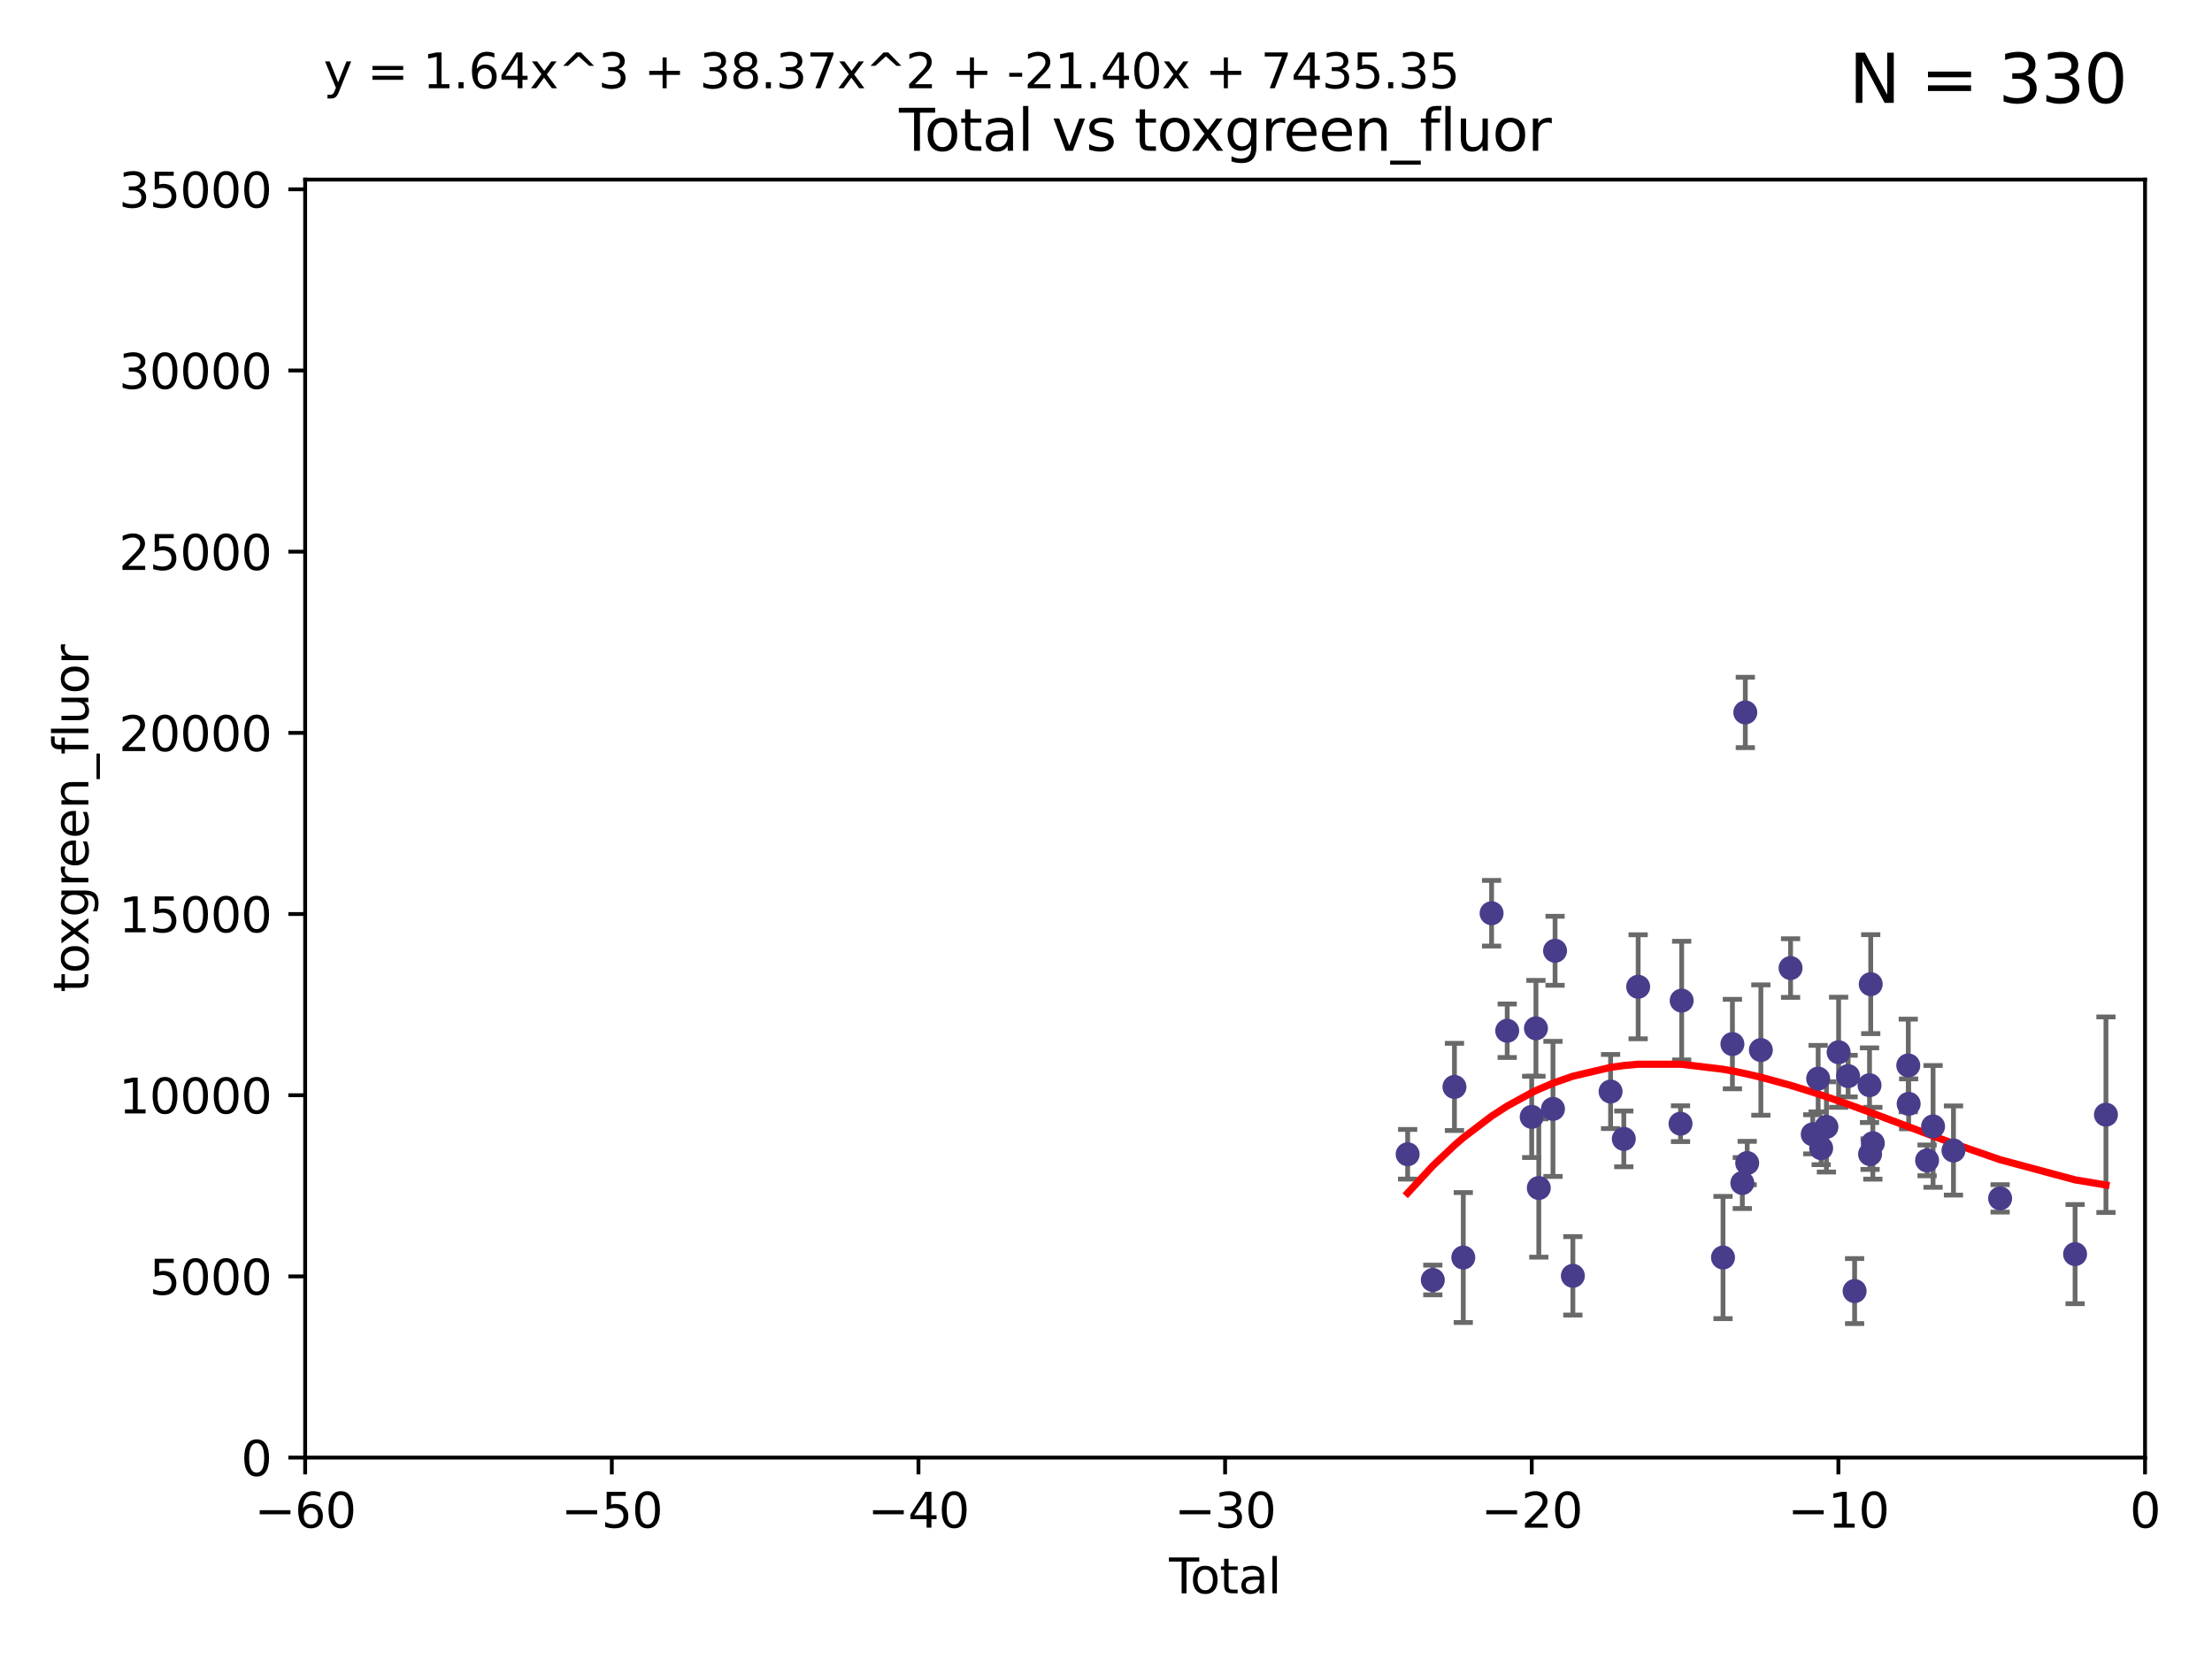 <?xml version="1.0" encoding="utf-8" standalone="no"?>
<!DOCTYPE svg PUBLIC "-//W3C//DTD SVG 1.1//EN"
  "http://www.w3.org/Graphics/SVG/1.1/DTD/svg11.dtd">
<svg xmlns:xlink="http://www.w3.org/1999/xlink" width="460.8pt" height="345.6pt" viewBox="0 0 460.8 345.6" xmlns="http://www.w3.org/2000/svg" version="1.1">
 <defs>
  <style type="text/css">*{stroke-linejoin: round; stroke-linecap: butt}</style>
 </defs>
 <g id="figure_1">
  <g id="patch_1">
   <path d="M 0 345.6 
L 460.8 345.6 
L 460.8 0 
L 0 0 
z
" style="fill: #ffffff"/>
  </g>
  <g id="axes_1">
   <g id="patch_2">
    <path d="M 63.571 303.64 
L 446.85 303.64 
L 446.85 37.411 
L 63.571 37.411 
z
" style="fill: #ffffff"/>
   </g>
   <g id="PathCollection_1">
    <defs>
     <path id="m972f5c129f" d="M 0 1.118 
C 0.297 1.118 0.581 1 0.791 0.791 
C 1 0.581 1.118 0.297 1.118 0 
C 1.118 -0.297 1 -0.581 0.791 -0.791 
C 0.581 -1 0.297 -1.118 0 -1.118 
C -0.297 -1.118 -0.581 -1 -0.791 -0.791 
C -1 -0.581 -1.118 -0.297 -1.118 0 
C -1.118 0.297 -1 0.581 -0.791 0.791 
C -0.581 1 -0.297 1.118 0 1.118 
z
" style="stroke: #483d8b"/>
    </defs>
    <g clip-path="url(#p5b7c217d92)">
     <use xlink:href="#m972f5c129f" x="293.239" y="240.453" style="fill: #483d8b; stroke: #483d8b"/>
     <use xlink:href="#m972f5c129f" x="298.482" y="266.643" style="fill: #483d8b; stroke: #483d8b"/>
     <use xlink:href="#m972f5c129f" x="302.99" y="226.423" style="fill: #483d8b; stroke: #483d8b"/>
     <use xlink:href="#m972f5c129f" x="304.829" y="261.968" style="fill: #483d8b; stroke: #483d8b"/>
     <use xlink:href="#m972f5c129f" x="310.726" y="190.244" style="fill: #483d8b; stroke: #483d8b"/>
     <use xlink:href="#m972f5c129f" x="313.98" y="214.727" style="fill: #483d8b; stroke: #483d8b"/>
     <use xlink:href="#m972f5c129f" x="319.079" y="232.667" style="fill: #483d8b; stroke: #483d8b"/>
     <use xlink:href="#m972f5c129f" x="319.967" y="214.218" style="fill: #483d8b; stroke: #483d8b"/>
     <use xlink:href="#m972f5c129f" x="320.561" y="247.483" style="fill: #483d8b; stroke: #483d8b"/>
     <use xlink:href="#m972f5c129f" x="323.512" y="231.002" style="fill: #483d8b; stroke: #483d8b"/>
     <use xlink:href="#m972f5c129f" x="323.948" y="198.062" style="fill: #483d8b; stroke: #483d8b"/>
     <use xlink:href="#m972f5c129f" x="327.657" y="265.778" style="fill: #483d8b; stroke: #483d8b"/>
     <use xlink:href="#m972f5c129f" x="335.514" y="227.387" style="fill: #483d8b; stroke: #483d8b"/>
     <use xlink:href="#m972f5c129f" x="338.268" y="237.253" style="fill: #483d8b; stroke: #483d8b"/>
     <use xlink:href="#m972f5c129f" x="341.259" y="205.563" style="fill: #483d8b; stroke: #483d8b"/>
     <use xlink:href="#m972f5c129f" x="350.084" y="234.086" style="fill: #483d8b; stroke: #483d8b"/>
     <use xlink:href="#m972f5c129f" x="350.324" y="208.443" style="fill: #483d8b; stroke: #483d8b"/>
     <use xlink:href="#m972f5c129f" x="358.935" y="261.966" style="fill: #483d8b; stroke: #483d8b"/>
     <use xlink:href="#m972f5c129f" x="360.893" y="217.495" style="fill: #483d8b; stroke: #483d8b"/>
     <use xlink:href="#m972f5c129f" x="362.96" y="246.444" style="fill: #483d8b; stroke: #483d8b"/>
     <use xlink:href="#m972f5c129f" x="363.579" y="148.412" style="fill: #483d8b; stroke: #483d8b"/>
     <use xlink:href="#m972f5c129f" x="363.972" y="242.282" style="fill: #483d8b; stroke: #483d8b"/>
     <use xlink:href="#m972f5c129f" x="366.821" y="218.744" style="fill: #483d8b; stroke: #483d8b"/>
     <use xlink:href="#m972f5c129f" x="373.009" y="201.662" style="fill: #483d8b; stroke: #483d8b"/>
     <use xlink:href="#m972f5c129f" x="377.627" y="236.297" style="fill: #483d8b; stroke: #483d8b"/>
     <use xlink:href="#m972f5c129f" x="378.757" y="224.698" style="fill: #483d8b; stroke: #483d8b"/>
     <use xlink:href="#m972f5c129f" x="379.381" y="239.188" style="fill: #483d8b; stroke: #483d8b"/>
     <use xlink:href="#m972f5c129f" x="380.481" y="234.753" style="fill: #483d8b; stroke: #483d8b"/>
     <use xlink:href="#m972f5c129f" x="383.018" y="219.201" style="fill: #483d8b; stroke: #483d8b"/>
     <use xlink:href="#m972f5c129f" x="384.999" y="224.171" style="fill: #483d8b; stroke: #483d8b"/>
     <use xlink:href="#m972f5c129f" x="386.35" y="268.953" style="fill: #483d8b; stroke: #483d8b"/>
     <use xlink:href="#m972f5c129f" x="389.456" y="226.066" style="fill: #483d8b; stroke: #483d8b"/>
     <use xlink:href="#m972f5c129f" x="389.571" y="240.422" style="fill: #483d8b; stroke: #483d8b"/>
     <use xlink:href="#m972f5c129f" x="389.706" y="205.017" style="fill: #483d8b; stroke: #483d8b"/>
     <use xlink:href="#m972f5c129f" x="390.147" y="238.155" style="fill: #483d8b; stroke: #483d8b"/>
     <use xlink:href="#m972f5c129f" x="397.527" y="221.952" style="fill: #483d8b; stroke: #483d8b"/>
     <use xlink:href="#m972f5c129f" x="397.608" y="229.951" style="fill: #483d8b; stroke: #483d8b"/>
     <use xlink:href="#m972f5c129f" x="401.448" y="241.729" style="fill: #483d8b; stroke: #483d8b"/>
     <use xlink:href="#m972f5c129f" x="402.695" y="234.653" style="fill: #483d8b; stroke: #483d8b"/>
     <use xlink:href="#m972f5c129f" x="406.943" y="239.668" style="fill: #483d8b; stroke: #483d8b"/>
     <use xlink:href="#m972f5c129f" x="416.662" y="249.644" style="fill: #483d8b; stroke: #483d8b"/>
     <use xlink:href="#m972f5c129f" x="432.277" y="261.255" style="fill: #483d8b; stroke: #483d8b"/>
     <use xlink:href="#m972f5c129f" x="438.708" y="232.21" style="fill: #483d8b; stroke: #483d8b"/>
    </g>
   </g>
   <g id="matplotlib.axis_1">
    <g id="xtick_1">
     <g id="line2d_1">
      <defs>
       <path id="me7d7cd5707" d="M 0 0 
L 0 3.5 
" style="stroke: #000000; stroke-width: 0.8"/>
      </defs>
      <g>
       <use xlink:href="#me7d7cd5707" x="63.571" y="303.64" style="stroke: #000000; stroke-width: 0.8"/>
      </g>
     </g>
     <g id="text_1">
      <!-- −60 -->
      <g transform="translate(53.019 318.238)scale(0.1 -0.1)">
       <defs>
        <path id="DejaVuSans-2212" d="M 678 2272 
L 4684 2272 
L 4684 1741 
L 678 1741 
L 678 2272 
z
" transform="scale(0.016)"/>
        <path id="DejaVuSans-36" d="M 2113 2584 
Q 1688 2584 1439 2293 
Q 1191 2003 1191 1497 
Q 1191 994 1439 701 
Q 1688 409 2113 409 
Q 2538 409 2786 701 
Q 3034 994 3034 1497 
Q 3034 2003 2786 2293 
Q 2538 2584 2113 2584 
z
M 3366 4563 
L 3366 3988 
Q 3128 4100 2886 4159 
Q 2644 4219 2406 4219 
Q 1781 4219 1451 3797 
Q 1122 3375 1075 2522 
Q 1259 2794 1537 2939 
Q 1816 3084 2150 3084 
Q 2853 3084 3261 2657 
Q 3669 2231 3669 1497 
Q 3669 778 3244 343 
Q 2819 -91 2113 -91 
Q 1303 -91 875 529 
Q 447 1150 447 2328 
Q 447 3434 972 4092 
Q 1497 4750 2381 4750 
Q 2619 4750 2861 4703 
Q 3103 4656 3366 4563 
z
" transform="scale(0.016)"/>
        <path id="DejaVuSans-30" d="M 2034 4250 
Q 1547 4250 1301 3770 
Q 1056 3291 1056 2328 
Q 1056 1369 1301 889 
Q 1547 409 2034 409 
Q 2525 409 2770 889 
Q 3016 1369 3016 2328 
Q 3016 3291 2770 3770 
Q 2525 4250 2034 4250 
z
M 2034 4750 
Q 2819 4750 3233 4129 
Q 3647 3509 3647 2328 
Q 3647 1150 3233 529 
Q 2819 -91 2034 -91 
Q 1250 -91 836 529 
Q 422 1150 422 2328 
Q 422 3509 836 4129 
Q 1250 4750 2034 4750 
z
" transform="scale(0.016)"/>
       </defs>
       <use xlink:href="#DejaVuSans-2212"/>
       <use xlink:href="#DejaVuSans-36" x="83.789"/>
       <use xlink:href="#DejaVuSans-30" x="147.412"/>
      </g>
     </g>
    </g>
    <g id="xtick_2">
     <g id="line2d_2">
      <g>
       <use xlink:href="#me7d7cd5707" x="127.451" y="303.64" style="stroke: #000000; stroke-width: 0.8"/>
      </g>
     </g>
     <g id="text_2">
      <!-- −50 -->
      <g transform="translate(116.899 318.238)scale(0.1 -0.1)">
       <defs>
        <path id="DejaVuSans-35" d="M 691 4666 
L 3169 4666 
L 3169 4134 
L 1269 4134 
L 1269 2991 
Q 1406 3038 1543 3061 
Q 1681 3084 1819 3084 
Q 2600 3084 3056 2656 
Q 3513 2228 3513 1497 
Q 3513 744 3044 326 
Q 2575 -91 1722 -91 
Q 1428 -91 1123 -41 
Q 819 9 494 109 
L 494 744 
Q 775 591 1075 516 
Q 1375 441 1709 441 
Q 2250 441 2565 725 
Q 2881 1009 2881 1497 
Q 2881 1984 2565 2268 
Q 2250 2553 1709 2553 
Q 1456 2553 1204 2497 
Q 953 2441 691 2322 
L 691 4666 
z
" transform="scale(0.016)"/>
       </defs>
       <use xlink:href="#DejaVuSans-2212"/>
       <use xlink:href="#DejaVuSans-35" x="83.789"/>
       <use xlink:href="#DejaVuSans-30" x="147.412"/>
      </g>
     </g>
    </g>
    <g id="xtick_3">
     <g id="line2d_3">
      <g>
       <use xlink:href="#me7d7cd5707" x="191.331" y="303.64" style="stroke: #000000; stroke-width: 0.8"/>
      </g>
     </g>
     <g id="text_3">
      <!-- −40 -->
      <g transform="translate(180.778 318.238)scale(0.1 -0.1)">
       <defs>
        <path id="DejaVuSans-34" d="M 2419 4116 
L 825 1625 
L 2419 1625 
L 2419 4116 
z
M 2253 4666 
L 3047 4666 
L 3047 1625 
L 3713 1625 
L 3713 1100 
L 3047 1100 
L 3047 0 
L 2419 0 
L 2419 1100 
L 313 1100 
L 313 1709 
L 2253 4666 
z
" transform="scale(0.016)"/>
       </defs>
       <use xlink:href="#DejaVuSans-2212"/>
       <use xlink:href="#DejaVuSans-34" x="83.789"/>
       <use xlink:href="#DejaVuSans-30" x="147.412"/>
      </g>
     </g>
    </g>
    <g id="xtick_4">
     <g id="line2d_4">
      <g>
       <use xlink:href="#me7d7cd5707" x="255.211" y="303.64" style="stroke: #000000; stroke-width: 0.8"/>
      </g>
     </g>
     <g id="text_4">
      <!-- −30 -->
      <g transform="translate(244.658 318.238)scale(0.1 -0.1)">
       <defs>
        <path id="DejaVuSans-33" d="M 2597 2516 
Q 3050 2419 3304 2112 
Q 3559 1806 3559 1356 
Q 3559 666 3084 287 
Q 2609 -91 1734 -91 
Q 1441 -91 1130 -33 
Q 819 25 488 141 
L 488 750 
Q 750 597 1062 519 
Q 1375 441 1716 441 
Q 2309 441 2620 675 
Q 2931 909 2931 1356 
Q 2931 1769 2642 2001 
Q 2353 2234 1838 2234 
L 1294 2234 
L 1294 2753 
L 1863 2753 
Q 2328 2753 2575 2939 
Q 2822 3125 2822 3475 
Q 2822 3834 2567 4026 
Q 2313 4219 1838 4219 
Q 1578 4219 1281 4162 
Q 984 4106 628 3988 
L 628 4550 
Q 988 4650 1302 4700 
Q 1616 4750 1894 4750 
Q 2613 4750 3031 4423 
Q 3450 4097 3450 3541 
Q 3450 3153 3228 2886 
Q 3006 2619 2597 2516 
z
" transform="scale(0.016)"/>
       </defs>
       <use xlink:href="#DejaVuSans-2212"/>
       <use xlink:href="#DejaVuSans-33" x="83.789"/>
       <use xlink:href="#DejaVuSans-30" x="147.412"/>
      </g>
     </g>
    </g>
    <g id="xtick_5">
     <g id="line2d_5">
      <g>
       <use xlink:href="#me7d7cd5707" x="319.09" y="303.64" style="stroke: #000000; stroke-width: 0.8"/>
      </g>
     </g>
     <g id="text_5">
      <!-- −20 -->
      <g transform="translate(308.538 318.238)scale(0.1 -0.1)">
       <defs>
        <path id="DejaVuSans-32" d="M 1228 531 
L 3431 531 
L 3431 0 
L 469 0 
L 469 531 
Q 828 903 1448 1529 
Q 2069 2156 2228 2338 
Q 2531 2678 2651 2914 
Q 2772 3150 2772 3378 
Q 2772 3750 2511 3984 
Q 2250 4219 1831 4219 
Q 1534 4219 1204 4116 
Q 875 4013 500 3803 
L 500 4441 
Q 881 4594 1212 4672 
Q 1544 4750 1819 4750 
Q 2544 4750 2975 4387 
Q 3406 4025 3406 3419 
Q 3406 3131 3298 2873 
Q 3191 2616 2906 2266 
Q 2828 2175 2409 1742 
Q 1991 1309 1228 531 
z
" transform="scale(0.016)"/>
       </defs>
       <use xlink:href="#DejaVuSans-2212"/>
       <use xlink:href="#DejaVuSans-32" x="83.789"/>
       <use xlink:href="#DejaVuSans-30" x="147.412"/>
      </g>
     </g>
    </g>
    <g id="xtick_6">
     <g id="line2d_6">
      <g>
       <use xlink:href="#me7d7cd5707" x="382.97" y="303.64" style="stroke: #000000; stroke-width: 0.8"/>
      </g>
     </g>
     <g id="text_6">
      <!-- −10 -->
      <g transform="translate(372.418 318.238)scale(0.1 -0.1)">
       <defs>
        <path id="DejaVuSans-31" d="M 794 531 
L 1825 531 
L 1825 4091 
L 703 3866 
L 703 4441 
L 1819 4666 
L 2450 4666 
L 2450 531 
L 3481 531 
L 3481 0 
L 794 0 
L 794 531 
z
" transform="scale(0.016)"/>
       </defs>
       <use xlink:href="#DejaVuSans-2212"/>
       <use xlink:href="#DejaVuSans-31" x="83.789"/>
       <use xlink:href="#DejaVuSans-30" x="147.412"/>
      </g>
     </g>
    </g>
    <g id="xtick_7">
     <g id="line2d_7">
      <g>
       <use xlink:href="#me7d7cd5707" x="446.85" y="303.64" style="stroke: #000000; stroke-width: 0.8"/>
      </g>
     </g>
     <g id="text_7">
      <!-- 0 -->
      <g transform="translate(443.669 318.238)scale(0.1 -0.1)">
       <use xlink:href="#DejaVuSans-30"/>
      </g>
     </g>
    </g>
    <g id="text_8">
     <!-- Total -->
     <g transform="translate(243.534 331.917)scale(0.1 -0.1)">
      <defs>
       <path id="DejaVuSans-54" d="M -19 4666 
L 3928 4666 
L 3928 4134 
L 2272 4134 
L 2272 0 
L 1638 0 
L 1638 4134 
L -19 4134 
L -19 4666 
z
" transform="scale(0.016)"/>
       <path id="DejaVuSans-6f" d="M 1959 3097 
Q 1497 3097 1228 2736 
Q 959 2375 959 1747 
Q 959 1119 1226 758 
Q 1494 397 1959 397 
Q 2419 397 2687 759 
Q 2956 1122 2956 1747 
Q 2956 2369 2687 2733 
Q 2419 3097 1959 3097 
z
M 1959 3584 
Q 2709 3584 3137 3096 
Q 3566 2609 3566 1747 
Q 3566 888 3137 398 
Q 2709 -91 1959 -91 
Q 1206 -91 779 398 
Q 353 888 353 1747 
Q 353 2609 779 3096 
Q 1206 3584 1959 3584 
z
" transform="scale(0.016)"/>
       <path id="DejaVuSans-74" d="M 1172 4494 
L 1172 3500 
L 2356 3500 
L 2356 3053 
L 1172 3053 
L 1172 1153 
Q 1172 725 1289 603 
Q 1406 481 1766 481 
L 2356 481 
L 2356 0 
L 1766 0 
Q 1100 0 847 248 
Q 594 497 594 1153 
L 594 3053 
L 172 3053 
L 172 3500 
L 594 3500 
L 594 4494 
L 1172 4494 
z
" transform="scale(0.016)"/>
       <path id="DejaVuSans-61" d="M 2194 1759 
Q 1497 1759 1228 1600 
Q 959 1441 959 1056 
Q 959 750 1161 570 
Q 1363 391 1709 391 
Q 2188 391 2477 730 
Q 2766 1069 2766 1631 
L 2766 1759 
L 2194 1759 
z
M 3341 1997 
L 3341 0 
L 2766 0 
L 2766 531 
Q 2569 213 2275 61 
Q 1981 -91 1556 -91 
Q 1019 -91 701 211 
Q 384 513 384 1019 
Q 384 1609 779 1909 
Q 1175 2209 1959 2209 
L 2766 2209 
L 2766 2266 
Q 2766 2663 2505 2880 
Q 2244 3097 1772 3097 
Q 1472 3097 1187 3025 
Q 903 2953 641 2809 
L 641 3341 
Q 956 3463 1253 3523 
Q 1550 3584 1831 3584 
Q 2591 3584 2966 3190 
Q 3341 2797 3341 1997 
z
" transform="scale(0.016)"/>
       <path id="DejaVuSans-6c" d="M 603 4863 
L 1178 4863 
L 1178 0 
L 603 0 
L 603 4863 
z
" transform="scale(0.016)"/>
      </defs>
      <use xlink:href="#DejaVuSans-54"/>
      <use xlink:href="#DejaVuSans-6f" x="44.084"/>
      <use xlink:href="#DejaVuSans-74" x="105.266"/>
      <use xlink:href="#DejaVuSans-61" x="144.475"/>
      <use xlink:href="#DejaVuSans-6c" x="205.754"/>
     </g>
    </g>
   </g>
   <g id="matplotlib.axis_2">
    <g id="ytick_1">
     <g id="line2d_8">
      <defs>
       <path id="m8281292e05" d="M 0 0 
L -3.5 0 
" style="stroke: #000000; stroke-width: 0.8"/>
      </defs>
      <g>
       <use xlink:href="#m8281292e05" x="63.571" y="303.64" style="stroke: #000000; stroke-width: 0.8"/>
      </g>
     </g>
     <g id="text_9">
      <!-- 0 -->
      <g transform="translate(50.209 307.439)scale(0.1 -0.1)">
       <use xlink:href="#DejaVuSans-30"/>
      </g>
     </g>
    </g>
    <g id="ytick_2">
     <g id="line2d_9">
      <g>
       <use xlink:href="#m8281292e05" x="63.571" y="265.897" style="stroke: #000000; stroke-width: 0.8"/>
      </g>
     </g>
     <g id="text_10">
      <!-- 5000 -->
      <g transform="translate(31.121 269.696)scale(0.1 -0.1)">
       <use xlink:href="#DejaVuSans-35"/>
       <use xlink:href="#DejaVuSans-30" x="63.623"/>
       <use xlink:href="#DejaVuSans-30" x="127.246"/>
       <use xlink:href="#DejaVuSans-30" x="190.869"/>
      </g>
     </g>
    </g>
    <g id="ytick_3">
     <g id="line2d_10">
      <g>
       <use xlink:href="#m8281292e05" x="63.571" y="228.154" style="stroke: #000000; stroke-width: 0.8"/>
      </g>
     </g>
     <g id="text_11">
      <!-- 10000 -->
      <g transform="translate(24.759 231.953)scale(0.1 -0.1)">
       <use xlink:href="#DejaVuSans-31"/>
       <use xlink:href="#DejaVuSans-30" x="63.623"/>
       <use xlink:href="#DejaVuSans-30" x="127.246"/>
       <use xlink:href="#DejaVuSans-30" x="190.869"/>
       <use xlink:href="#DejaVuSans-30" x="254.492"/>
      </g>
     </g>
    </g>
    <g id="ytick_4">
     <g id="line2d_11">
      <g>
       <use xlink:href="#m8281292e05" x="63.571" y="190.411" style="stroke: #000000; stroke-width: 0.8"/>
      </g>
     </g>
     <g id="text_12">
      <!-- 15000 -->
      <g transform="translate(24.759 194.21)scale(0.1 -0.1)">
       <use xlink:href="#DejaVuSans-31"/>
       <use xlink:href="#DejaVuSans-35" x="63.623"/>
       <use xlink:href="#DejaVuSans-30" x="127.246"/>
       <use xlink:href="#DejaVuSans-30" x="190.869"/>
       <use xlink:href="#DejaVuSans-30" x="254.492"/>
      </g>
     </g>
    </g>
    <g id="ytick_5">
     <g id="line2d_12">
      <g>
       <use xlink:href="#m8281292e05" x="63.571" y="152.668" style="stroke: #000000; stroke-width: 0.8"/>
      </g>
     </g>
     <g id="text_13">
      <!-- 20000 -->
      <g transform="translate(24.759 156.467)scale(0.1 -0.1)">
       <use xlink:href="#DejaVuSans-32"/>
       <use xlink:href="#DejaVuSans-30" x="63.623"/>
       <use xlink:href="#DejaVuSans-30" x="127.246"/>
       <use xlink:href="#DejaVuSans-30" x="190.869"/>
       <use xlink:href="#DejaVuSans-30" x="254.492"/>
      </g>
     </g>
    </g>
    <g id="ytick_6">
     <g id="line2d_13">
      <g>
       <use xlink:href="#m8281292e05" x="63.571" y="114.925" style="stroke: #000000; stroke-width: 0.8"/>
      </g>
     </g>
     <g id="text_14">
      <!-- 25000 -->
      <g transform="translate(24.759 118.724)scale(0.1 -0.1)">
       <use xlink:href="#DejaVuSans-32"/>
       <use xlink:href="#DejaVuSans-35" x="63.623"/>
       <use xlink:href="#DejaVuSans-30" x="127.246"/>
       <use xlink:href="#DejaVuSans-30" x="190.869"/>
       <use xlink:href="#DejaVuSans-30" x="254.492"/>
      </g>
     </g>
    </g>
    <g id="ytick_7">
     <g id="line2d_14">
      <g>
       <use xlink:href="#m8281292e05" x="63.571" y="77.181" style="stroke: #000000; stroke-width: 0.8"/>
      </g>
     </g>
     <g id="text_15">
      <!-- 30000 -->
      <g transform="translate(24.759 80.981)scale(0.1 -0.1)">
       <use xlink:href="#DejaVuSans-33"/>
       <use xlink:href="#DejaVuSans-30" x="63.623"/>
       <use xlink:href="#DejaVuSans-30" x="127.246"/>
       <use xlink:href="#DejaVuSans-30" x="190.869"/>
       <use xlink:href="#DejaVuSans-30" x="254.492"/>
      </g>
     </g>
    </g>
    <g id="ytick_8">
     <g id="line2d_15">
      <g>
       <use xlink:href="#m8281292e05" x="63.571" y="39.438" style="stroke: #000000; stroke-width: 0.8"/>
      </g>
     </g>
     <g id="text_16">
      <!-- 35000 -->
      <g transform="translate(24.759 43.238)scale(0.1 -0.1)">
       <use xlink:href="#DejaVuSans-33"/>
       <use xlink:href="#DejaVuSans-35" x="63.623"/>
       <use xlink:href="#DejaVuSans-30" x="127.246"/>
       <use xlink:href="#DejaVuSans-30" x="190.869"/>
       <use xlink:href="#DejaVuSans-30" x="254.492"/>
      </g>
     </g>
    </g>
    <g id="text_17">
     <!-- toxgreen_fluor -->
     <g transform="translate(18.401 206.72)rotate(-90)scale(0.1 -0.1)">
      <defs>
       <path id="DejaVuSans-78" d="M 3513 3500 
L 2247 1797 
L 3578 0 
L 2900 0 
L 1881 1375 
L 863 0 
L 184 0 
L 1544 1831 
L 300 3500 
L 978 3500 
L 1906 2253 
L 2834 3500 
L 3513 3500 
z
" transform="scale(0.016)"/>
       <path id="DejaVuSans-67" d="M 2906 1791 
Q 2906 2416 2648 2759 
Q 2391 3103 1925 3103 
Q 1463 3103 1205 2759 
Q 947 2416 947 1791 
Q 947 1169 1205 825 
Q 1463 481 1925 481 
Q 2391 481 2648 825 
Q 2906 1169 2906 1791 
z
M 3481 434 
Q 3481 -459 3084 -895 
Q 2688 -1331 1869 -1331 
Q 1566 -1331 1297 -1286 
Q 1028 -1241 775 -1147 
L 775 -588 
Q 1028 -725 1275 -790 
Q 1522 -856 1778 -856 
Q 2344 -856 2625 -561 
Q 2906 -266 2906 331 
L 2906 616 
Q 2728 306 2450 153 
Q 2172 0 1784 0 
Q 1141 0 747 490 
Q 353 981 353 1791 
Q 353 2603 747 3093 
Q 1141 3584 1784 3584 
Q 2172 3584 2450 3431 
Q 2728 3278 2906 2969 
L 2906 3500 
L 3481 3500 
L 3481 434 
z
" transform="scale(0.016)"/>
       <path id="DejaVuSans-72" d="M 2631 2963 
Q 2534 3019 2420 3045 
Q 2306 3072 2169 3072 
Q 1681 3072 1420 2755 
Q 1159 2438 1159 1844 
L 1159 0 
L 581 0 
L 581 3500 
L 1159 3500 
L 1159 2956 
Q 1341 3275 1631 3429 
Q 1922 3584 2338 3584 
Q 2397 3584 2469 3576 
Q 2541 3569 2628 3553 
L 2631 2963 
z
" transform="scale(0.016)"/>
       <path id="DejaVuSans-65" d="M 3597 1894 
L 3597 1613 
L 953 1613 
Q 991 1019 1311 708 
Q 1631 397 2203 397 
Q 2534 397 2845 478 
Q 3156 559 3463 722 
L 3463 178 
Q 3153 47 2828 -22 
Q 2503 -91 2169 -91 
Q 1331 -91 842 396 
Q 353 884 353 1716 
Q 353 2575 817 3079 
Q 1281 3584 2069 3584 
Q 2775 3584 3186 3129 
Q 3597 2675 3597 1894 
z
M 3022 2063 
Q 3016 2534 2758 2815 
Q 2500 3097 2075 3097 
Q 1594 3097 1305 2825 
Q 1016 2553 972 2059 
L 3022 2063 
z
" transform="scale(0.016)"/>
       <path id="DejaVuSans-6e" d="M 3513 2113 
L 3513 0 
L 2938 0 
L 2938 2094 
Q 2938 2591 2744 2837 
Q 2550 3084 2163 3084 
Q 1697 3084 1428 2787 
Q 1159 2491 1159 1978 
L 1159 0 
L 581 0 
L 581 3500 
L 1159 3500 
L 1159 2956 
Q 1366 3272 1645 3428 
Q 1925 3584 2291 3584 
Q 2894 3584 3203 3211 
Q 3513 2838 3513 2113 
z
" transform="scale(0.016)"/>
       <path id="DejaVuSans-5f" d="M 3263 -1063 
L 3263 -1509 
L -63 -1509 
L -63 -1063 
L 3263 -1063 
z
" transform="scale(0.016)"/>
       <path id="DejaVuSans-66" d="M 2375 4863 
L 2375 4384 
L 1825 4384 
Q 1516 4384 1395 4259 
Q 1275 4134 1275 3809 
L 1275 3500 
L 2222 3500 
L 2222 3053 
L 1275 3053 
L 1275 0 
L 697 0 
L 697 3053 
L 147 3053 
L 147 3500 
L 697 3500 
L 697 3744 
Q 697 4328 969 4595 
Q 1241 4863 1831 4863 
L 2375 4863 
z
" transform="scale(0.016)"/>
       <path id="DejaVuSans-75" d="M 544 1381 
L 544 3500 
L 1119 3500 
L 1119 1403 
Q 1119 906 1312 657 
Q 1506 409 1894 409 
Q 2359 409 2629 706 
Q 2900 1003 2900 1516 
L 2900 3500 
L 3475 3500 
L 3475 0 
L 2900 0 
L 2900 538 
Q 2691 219 2414 64 
Q 2138 -91 1772 -91 
Q 1169 -91 856 284 
Q 544 659 544 1381 
z
M 1991 3584 
L 1991 3584 
z
" transform="scale(0.016)"/>
      </defs>
      <use xlink:href="#DejaVuSans-74"/>
      <use xlink:href="#DejaVuSans-6f" x="39.209"/>
      <use xlink:href="#DejaVuSans-78" x="97.266"/>
      <use xlink:href="#DejaVuSans-67" x="156.445"/>
      <use xlink:href="#DejaVuSans-72" x="219.922"/>
      <use xlink:href="#DejaVuSans-65" x="258.785"/>
      <use xlink:href="#DejaVuSans-65" x="320.309"/>
      <use xlink:href="#DejaVuSans-6e" x="381.832"/>
      <use xlink:href="#DejaVuSans-5f" x="445.211"/>
      <use xlink:href="#DejaVuSans-66" x="495.211"/>
      <use xlink:href="#DejaVuSans-6c" x="530.416"/>
      <use xlink:href="#DejaVuSans-75" x="558.199"/>
      <use xlink:href="#DejaVuSans-6f" x="621.578"/>
      <use xlink:href="#DejaVuSans-72" x="682.76"/>
     </g>
    </g>
   </g>
   <g id="LineCollection_1">
    <path d="M 293.239 245.626 
L 293.239 235.281 
" clip-path="url(#p5b7c217d92)" style="fill: none; stroke: #696969"/>
    <path d="M 298.482 269.74 
L 298.482 263.546 
" clip-path="url(#p5b7c217d92)" style="fill: none; stroke: #696969"/>
    <path d="M 302.99 235.498 
L 302.99 217.347 
" clip-path="url(#p5b7c217d92)" style="fill: none; stroke: #696969"/>
    <path d="M 304.829 275.505 
L 304.829 248.431 
" clip-path="url(#p5b7c217d92)" style="fill: none; stroke: #696969"/>
    <path d="M 310.726 197.084 
L 310.726 183.404 
" clip-path="url(#p5b7c217d92)" style="fill: none; stroke: #696969"/>
    <path d="M 313.98 220.297 
L 313.98 209.156 
" clip-path="url(#p5b7c217d92)" style="fill: none; stroke: #696969"/>
    <path d="M 319.079 241.133 
L 319.079 224.202 
" clip-path="url(#p5b7c217d92)" style="fill: none; stroke: #696969"/>
    <path d="M 319.967 224.199 
L 319.967 204.238 
" clip-path="url(#p5b7c217d92)" style="fill: none; stroke: #696969"/>
    <path d="M 320.561 261.884 
L 320.561 233.082 
" clip-path="url(#p5b7c217d92)" style="fill: none; stroke: #696969"/>
    <path d="M 323.512 245.072 
L 323.512 216.932 
" clip-path="url(#p5b7c217d92)" style="fill: none; stroke: #696969"/>
    <path d="M 323.948 205.251 
L 323.948 190.872 
" clip-path="url(#p5b7c217d92)" style="fill: none; stroke: #696969"/>
    <path d="M 327.657 273.949 
L 327.657 257.606 
" clip-path="url(#p5b7c217d92)" style="fill: none; stroke: #696969"/>
    <path d="M 335.514 235.103 
L 335.514 219.67 
" clip-path="url(#p5b7c217d92)" style="fill: none; stroke: #696969"/>
    <path d="M 338.268 243.059 
L 338.268 231.446 
" clip-path="url(#p5b7c217d92)" style="fill: none; stroke: #696969"/>
    <path d="M 341.259 216.397 
L 341.259 194.729 
" clip-path="url(#p5b7c217d92)" style="fill: none; stroke: #696969"/>
    <path d="M 350.084 237.817 
L 350.084 230.356 
" clip-path="url(#p5b7c217d92)" style="fill: none; stroke: #696969"/>
    <path d="M 350.324 220.796 
L 350.324 196.09 
" clip-path="url(#p5b7c217d92)" style="fill: none; stroke: #696969"/>
    <path d="M 358.935 274.699 
L 358.935 249.233 
" clip-path="url(#p5b7c217d92)" style="fill: none; stroke: #696969"/>
    <path d="M 360.893 226.811 
L 360.893 208.179 
" clip-path="url(#p5b7c217d92)" style="fill: none; stroke: #696969"/>
    <path d="M 362.96 251.757 
L 362.96 241.132 
" clip-path="url(#p5b7c217d92)" style="fill: none; stroke: #696969"/>
    <path d="M 363.579 155.741 
L 363.579 141.084 
" clip-path="url(#p5b7c217d92)" style="fill: none; stroke: #696969"/>
    <path d="M 363.972 246.804 
L 363.972 237.76 
" clip-path="url(#p5b7c217d92)" style="fill: none; stroke: #696969"/>
    <path d="M 366.821 232.323 
L 366.821 205.165 
" clip-path="url(#p5b7c217d92)" style="fill: none; stroke: #696969"/>
    <path d="M 373.009 207.771 
L 373.009 195.554 
" clip-path="url(#p5b7c217d92)" style="fill: none; stroke: #696969"/>
    <path d="M 377.627 240.375 
L 377.627 232.22 
" clip-path="url(#p5b7c217d92)" style="fill: none; stroke: #696969"/>
    <path d="M 378.757 231.622 
L 378.757 217.775 
" clip-path="url(#p5b7c217d92)" style="fill: none; stroke: #696969"/>
    <path d="M 379.381 242.617 
L 379.381 235.758 
" clip-path="url(#p5b7c217d92)" style="fill: none; stroke: #696969"/>
    <path d="M 380.481 244.157 
L 380.481 225.349 
" clip-path="url(#p5b7c217d92)" style="fill: none; stroke: #696969"/>
    <path d="M 383.018 230.669 
L 383.018 207.734 
" clip-path="url(#p5b7c217d92)" style="fill: none; stroke: #696969"/>
    <path d="M 384.999 228.505 
L 384.999 219.838 
" clip-path="url(#p5b7c217d92)" style="fill: none; stroke: #696969"/>
    <path d="M 386.35 275.723 
L 386.35 262.184 
" clip-path="url(#p5b7c217d92)" style="fill: none; stroke: #696969"/>
    <path d="M 389.456 233.841 
L 389.456 218.291 
" clip-path="url(#p5b7c217d92)" style="fill: none; stroke: #696969"/>
    <path d="M 389.571 243.608 
L 389.571 237.237 
" clip-path="url(#p5b7c217d92)" style="fill: none; stroke: #696969"/>
    <path d="M 389.706 215.323 
L 389.706 194.711 
" clip-path="url(#p5b7c217d92)" style="fill: none; stroke: #696969"/>
    <path d="M 390.147 245.638 
L 390.147 230.673 
" clip-path="url(#p5b7c217d92)" style="fill: none; stroke: #696969"/>
    <path d="M 397.527 231.603 
L 397.527 212.302 
" clip-path="url(#p5b7c217d92)" style="fill: none; stroke: #696969"/>
    <path d="M 397.608 235.151 
L 397.608 224.751 
" clip-path="url(#p5b7c217d92)" style="fill: none; stroke: #696969"/>
    <path d="M 401.448 244.936 
L 401.448 238.522 
" clip-path="url(#p5b7c217d92)" style="fill: none; stroke: #696969"/>
    <path d="M 402.695 247.341 
L 402.695 221.966 
" clip-path="url(#p5b7c217d92)" style="fill: none; stroke: #696969"/>
    <path d="M 406.943 248.957 
L 406.943 230.379 
" clip-path="url(#p5b7c217d92)" style="fill: none; stroke: #696969"/>
    <path d="M 416.662 252.498 
L 416.662 246.79 
" clip-path="url(#p5b7c217d92)" style="fill: none; stroke: #696969"/>
    <path d="M 432.277 271.58 
L 432.277 250.931 
" clip-path="url(#p5b7c217d92)" style="fill: none; stroke: #696969"/>
    <path d="M 438.708 252.581 
L 438.708 211.839 
" clip-path="url(#p5b7c217d92)" style="fill: none; stroke: #696969"/>
   </g>
   <g id="line2d_16">
    <defs>
     <path id="m2af0f1693d" d="M 2 0 
L -2 -0 
" style="stroke: #696969"/>
    </defs>
    <g clip-path="url(#p5b7c217d92)">
     <use xlink:href="#m2af0f1693d" x="293.239" y="245.626" style="fill: #696969; stroke: #696969"/>
     <use xlink:href="#m2af0f1693d" x="298.482" y="269.74" style="fill: #696969; stroke: #696969"/>
     <use xlink:href="#m2af0f1693d" x="302.99" y="235.498" style="fill: #696969; stroke: #696969"/>
     <use xlink:href="#m2af0f1693d" x="304.829" y="275.505" style="fill: #696969; stroke: #696969"/>
     <use xlink:href="#m2af0f1693d" x="310.726" y="197.084" style="fill: #696969; stroke: #696969"/>
     <use xlink:href="#m2af0f1693d" x="313.98" y="220.297" style="fill: #696969; stroke: #696969"/>
     <use xlink:href="#m2af0f1693d" x="319.079" y="241.133" style="fill: #696969; stroke: #696969"/>
     <use xlink:href="#m2af0f1693d" x="319.967" y="224.199" style="fill: #696969; stroke: #696969"/>
     <use xlink:href="#m2af0f1693d" x="320.561" y="261.884" style="fill: #696969; stroke: #696969"/>
     <use xlink:href="#m2af0f1693d" x="323.512" y="245.072" style="fill: #696969; stroke: #696969"/>
     <use xlink:href="#m2af0f1693d" x="323.948" y="205.251" style="fill: #696969; stroke: #696969"/>
     <use xlink:href="#m2af0f1693d" x="327.657" y="273.949" style="fill: #696969; stroke: #696969"/>
     <use xlink:href="#m2af0f1693d" x="335.514" y="235.103" style="fill: #696969; stroke: #696969"/>
     <use xlink:href="#m2af0f1693d" x="338.268" y="243.059" style="fill: #696969; stroke: #696969"/>
     <use xlink:href="#m2af0f1693d" x="341.259" y="216.397" style="fill: #696969; stroke: #696969"/>
     <use xlink:href="#m2af0f1693d" x="350.084" y="237.817" style="fill: #696969; stroke: #696969"/>
     <use xlink:href="#m2af0f1693d" x="350.324" y="220.796" style="fill: #696969; stroke: #696969"/>
     <use xlink:href="#m2af0f1693d" x="358.935" y="274.699" style="fill: #696969; stroke: #696969"/>
     <use xlink:href="#m2af0f1693d" x="360.893" y="226.811" style="fill: #696969; stroke: #696969"/>
     <use xlink:href="#m2af0f1693d" x="362.96" y="251.757" style="fill: #696969; stroke: #696969"/>
     <use xlink:href="#m2af0f1693d" x="363.579" y="155.741" style="fill: #696969; stroke: #696969"/>
     <use xlink:href="#m2af0f1693d" x="363.972" y="246.804" style="fill: #696969; stroke: #696969"/>
     <use xlink:href="#m2af0f1693d" x="366.821" y="232.323" style="fill: #696969; stroke: #696969"/>
     <use xlink:href="#m2af0f1693d" x="373.009" y="207.771" style="fill: #696969; stroke: #696969"/>
     <use xlink:href="#m2af0f1693d" x="377.627" y="240.375" style="fill: #696969; stroke: #696969"/>
     <use xlink:href="#m2af0f1693d" x="378.757" y="231.622" style="fill: #696969; stroke: #696969"/>
     <use xlink:href="#m2af0f1693d" x="379.381" y="242.617" style="fill: #696969; stroke: #696969"/>
     <use xlink:href="#m2af0f1693d" x="380.481" y="244.157" style="fill: #696969; stroke: #696969"/>
     <use xlink:href="#m2af0f1693d" x="383.018" y="230.669" style="fill: #696969; stroke: #696969"/>
     <use xlink:href="#m2af0f1693d" x="384.999" y="228.505" style="fill: #696969; stroke: #696969"/>
     <use xlink:href="#m2af0f1693d" x="386.35" y="275.723" style="fill: #696969; stroke: #696969"/>
     <use xlink:href="#m2af0f1693d" x="389.456" y="233.841" style="fill: #696969; stroke: #696969"/>
     <use xlink:href="#m2af0f1693d" x="389.571" y="243.608" style="fill: #696969; stroke: #696969"/>
     <use xlink:href="#m2af0f1693d" x="389.706" y="215.323" style="fill: #696969; stroke: #696969"/>
     <use xlink:href="#m2af0f1693d" x="390.147" y="245.638" style="fill: #696969; stroke: #696969"/>
     <use xlink:href="#m2af0f1693d" x="397.527" y="231.603" style="fill: #696969; stroke: #696969"/>
     <use xlink:href="#m2af0f1693d" x="397.608" y="235.151" style="fill: #696969; stroke: #696969"/>
     <use xlink:href="#m2af0f1693d" x="401.448" y="244.936" style="fill: #696969; stroke: #696969"/>
     <use xlink:href="#m2af0f1693d" x="402.695" y="247.341" style="fill: #696969; stroke: #696969"/>
     <use xlink:href="#m2af0f1693d" x="406.943" y="248.957" style="fill: #696969; stroke: #696969"/>
     <use xlink:href="#m2af0f1693d" x="416.662" y="252.498" style="fill: #696969; stroke: #696969"/>
     <use xlink:href="#m2af0f1693d" x="432.277" y="271.58" style="fill: #696969; stroke: #696969"/>
     <use xlink:href="#m2af0f1693d" x="438.708" y="252.581" style="fill: #696969; stroke: #696969"/>
    </g>
   </g>
   <g id="line2d_17">
    <g clip-path="url(#p5b7c217d92)">
     <use xlink:href="#m2af0f1693d" x="293.239" y="235.281" style="fill: #696969; stroke: #696969"/>
     <use xlink:href="#m2af0f1693d" x="298.482" y="263.546" style="fill: #696969; stroke: #696969"/>
     <use xlink:href="#m2af0f1693d" x="302.99" y="217.347" style="fill: #696969; stroke: #696969"/>
     <use xlink:href="#m2af0f1693d" x="304.829" y="248.431" style="fill: #696969; stroke: #696969"/>
     <use xlink:href="#m2af0f1693d" x="310.726" y="183.404" style="fill: #696969; stroke: #696969"/>
     <use xlink:href="#m2af0f1693d" x="313.98" y="209.156" style="fill: #696969; stroke: #696969"/>
     <use xlink:href="#m2af0f1693d" x="319.079" y="224.202" style="fill: #696969; stroke: #696969"/>
     <use xlink:href="#m2af0f1693d" x="319.967" y="204.238" style="fill: #696969; stroke: #696969"/>
     <use xlink:href="#m2af0f1693d" x="320.561" y="233.082" style="fill: #696969; stroke: #696969"/>
     <use xlink:href="#m2af0f1693d" x="323.512" y="216.932" style="fill: #696969; stroke: #696969"/>
     <use xlink:href="#m2af0f1693d" x="323.948" y="190.872" style="fill: #696969; stroke: #696969"/>
     <use xlink:href="#m2af0f1693d" x="327.657" y="257.606" style="fill: #696969; stroke: #696969"/>
     <use xlink:href="#m2af0f1693d" x="335.514" y="219.67" style="fill: #696969; stroke: #696969"/>
     <use xlink:href="#m2af0f1693d" x="338.268" y="231.446" style="fill: #696969; stroke: #696969"/>
     <use xlink:href="#m2af0f1693d" x="341.259" y="194.729" style="fill: #696969; stroke: #696969"/>
     <use xlink:href="#m2af0f1693d" x="350.084" y="230.356" style="fill: #696969; stroke: #696969"/>
     <use xlink:href="#m2af0f1693d" x="350.324" y="196.09" style="fill: #696969; stroke: #696969"/>
     <use xlink:href="#m2af0f1693d" x="358.935" y="249.233" style="fill: #696969; stroke: #696969"/>
     <use xlink:href="#m2af0f1693d" x="360.893" y="208.179" style="fill: #696969; stroke: #696969"/>
     <use xlink:href="#m2af0f1693d" x="362.96" y="241.132" style="fill: #696969; stroke: #696969"/>
     <use xlink:href="#m2af0f1693d" x="363.579" y="141.084" style="fill: #696969; stroke: #696969"/>
     <use xlink:href="#m2af0f1693d" x="363.972" y="237.76" style="fill: #696969; stroke: #696969"/>
     <use xlink:href="#m2af0f1693d" x="366.821" y="205.165" style="fill: #696969; stroke: #696969"/>
     <use xlink:href="#m2af0f1693d" x="373.009" y="195.554" style="fill: #696969; stroke: #696969"/>
     <use xlink:href="#m2af0f1693d" x="377.627" y="232.22" style="fill: #696969; stroke: #696969"/>
     <use xlink:href="#m2af0f1693d" x="378.757" y="217.775" style="fill: #696969; stroke: #696969"/>
     <use xlink:href="#m2af0f1693d" x="379.381" y="235.758" style="fill: #696969; stroke: #696969"/>
     <use xlink:href="#m2af0f1693d" x="380.481" y="225.349" style="fill: #696969; stroke: #696969"/>
     <use xlink:href="#m2af0f1693d" x="383.018" y="207.734" style="fill: #696969; stroke: #696969"/>
     <use xlink:href="#m2af0f1693d" x="384.999" y="219.838" style="fill: #696969; stroke: #696969"/>
     <use xlink:href="#m2af0f1693d" x="386.35" y="262.184" style="fill: #696969; stroke: #696969"/>
     <use xlink:href="#m2af0f1693d" x="389.456" y="218.291" style="fill: #696969; stroke: #696969"/>
     <use xlink:href="#m2af0f1693d" x="389.571" y="237.237" style="fill: #696969; stroke: #696969"/>
     <use xlink:href="#m2af0f1693d" x="389.706" y="194.711" style="fill: #696969; stroke: #696969"/>
     <use xlink:href="#m2af0f1693d" x="390.147" y="230.673" style="fill: #696969; stroke: #696969"/>
     <use xlink:href="#m2af0f1693d" x="397.527" y="212.302" style="fill: #696969; stroke: #696969"/>
     <use xlink:href="#m2af0f1693d" x="397.608" y="224.751" style="fill: #696969; stroke: #696969"/>
     <use xlink:href="#m2af0f1693d" x="401.448" y="238.522" style="fill: #696969; stroke: #696969"/>
     <use xlink:href="#m2af0f1693d" x="402.695" y="221.966" style="fill: #696969; stroke: #696969"/>
     <use xlink:href="#m2af0f1693d" x="406.943" y="230.379" style="fill: #696969; stroke: #696969"/>
     <use xlink:href="#m2af0f1693d" x="416.662" y="246.79" style="fill: #696969; stroke: #696969"/>
     <use xlink:href="#m2af0f1693d" x="432.277" y="250.931" style="fill: #696969; stroke: #696969"/>
     <use xlink:href="#m2af0f1693d" x="438.708" y="211.839" style="fill: #696969; stroke: #696969"/>
    </g>
   </g>
   <g id="line2d_18">
    <path d="M 293.239 248.543 
L 298.482 242.856 
L 302.99 238.586 
L 304.829 237.002 
L 310.726 232.516 
L 313.98 230.412 
L 319.079 227.616 
L 319.967 227.189 
L 320.561 226.913 
L 323.512 225.656 
L 323.948 225.486 
L 327.657 224.198 
L 335.514 222.352 
L 338.268 221.969 
L 341.259 221.697 
L 350.084 221.697 
L 350.324 221.712 
L 358.935 222.746 
L 360.893 223.101 
L 362.96 223.518 
L 363.579 223.651 
L 363.972 223.737 
L 366.821 224.406 
L 373.009 226.092 
L 377.627 227.526 
L 378.757 227.896 
L 379.381 228.103 
L 380.481 228.473 
L 383.018 229.347 
L 384.999 230.048 
L 386.35 230.534 
L 389.456 231.671 
L 389.571 231.714 
L 389.706 231.764 
L 390.147 231.928 
L 397.527 234.704 
L 397.608 234.735 
L 401.448 236.184 
L 402.695 236.652 
L 406.943 238.222 
L 416.662 241.589 
L 432.277 245.784 
L 438.708 246.863 
" clip-path="url(#p5b7c217d92)" style="fill: none; stroke: #ff0000; stroke-width: 1.5; stroke-linecap: square"/>
   </g>
   <g id="line2d_19">
    <defs>
     <path id="m83597a07b1" d="M 0 2 
C 0.53 2 1.039 1.789 1.414 1.414 
C 1.789 1.039 2 0.53 2 0 
C 2 -0.53 1.789 -1.039 1.414 -1.414 
C 1.039 -1.789 0.53 -2 0 -2 
C -0.53 -2 -1.039 -1.789 -1.414 -1.414 
C -1.789 -1.039 -2 -0.53 -2 0 
C -2 0.53 -1.789 1.039 -1.414 1.414 
C -1.039 1.789 -0.53 2 0 2 
z
" style="stroke: #483d8b"/>
    </defs>
    <g clip-path="url(#p5b7c217d92)">
     <use xlink:href="#m83597a07b1" x="293.239" y="240.453" style="fill: #483d8b; stroke: #483d8b"/>
     <use xlink:href="#m83597a07b1" x="298.482" y="266.643" style="fill: #483d8b; stroke: #483d8b"/>
     <use xlink:href="#m83597a07b1" x="302.99" y="226.423" style="fill: #483d8b; stroke: #483d8b"/>
     <use xlink:href="#m83597a07b1" x="304.829" y="261.968" style="fill: #483d8b; stroke: #483d8b"/>
     <use xlink:href="#m83597a07b1" x="310.726" y="190.244" style="fill: #483d8b; stroke: #483d8b"/>
     <use xlink:href="#m83597a07b1" x="313.98" y="214.727" style="fill: #483d8b; stroke: #483d8b"/>
     <use xlink:href="#m83597a07b1" x="319.079" y="232.667" style="fill: #483d8b; stroke: #483d8b"/>
     <use xlink:href="#m83597a07b1" x="319.967" y="214.218" style="fill: #483d8b; stroke: #483d8b"/>
     <use xlink:href="#m83597a07b1" x="320.561" y="247.483" style="fill: #483d8b; stroke: #483d8b"/>
     <use xlink:href="#m83597a07b1" x="323.512" y="231.002" style="fill: #483d8b; stroke: #483d8b"/>
     <use xlink:href="#m83597a07b1" x="323.948" y="198.062" style="fill: #483d8b; stroke: #483d8b"/>
     <use xlink:href="#m83597a07b1" x="327.657" y="265.778" style="fill: #483d8b; stroke: #483d8b"/>
     <use xlink:href="#m83597a07b1" x="335.514" y="227.387" style="fill: #483d8b; stroke: #483d8b"/>
     <use xlink:href="#m83597a07b1" x="338.268" y="237.253" style="fill: #483d8b; stroke: #483d8b"/>
     <use xlink:href="#m83597a07b1" x="341.259" y="205.563" style="fill: #483d8b; stroke: #483d8b"/>
     <use xlink:href="#m83597a07b1" x="350.084" y="234.086" style="fill: #483d8b; stroke: #483d8b"/>
     <use xlink:href="#m83597a07b1" x="350.324" y="208.443" style="fill: #483d8b; stroke: #483d8b"/>
     <use xlink:href="#m83597a07b1" x="358.935" y="261.966" style="fill: #483d8b; stroke: #483d8b"/>
     <use xlink:href="#m83597a07b1" x="360.893" y="217.495" style="fill: #483d8b; stroke: #483d8b"/>
     <use xlink:href="#m83597a07b1" x="362.96" y="246.444" style="fill: #483d8b; stroke: #483d8b"/>
     <use xlink:href="#m83597a07b1" x="363.579" y="148.412" style="fill: #483d8b; stroke: #483d8b"/>
     <use xlink:href="#m83597a07b1" x="363.972" y="242.282" style="fill: #483d8b; stroke: #483d8b"/>
     <use xlink:href="#m83597a07b1" x="366.821" y="218.744" style="fill: #483d8b; stroke: #483d8b"/>
     <use xlink:href="#m83597a07b1" x="373.009" y="201.662" style="fill: #483d8b; stroke: #483d8b"/>
     <use xlink:href="#m83597a07b1" x="377.627" y="236.297" style="fill: #483d8b; stroke: #483d8b"/>
     <use xlink:href="#m83597a07b1" x="378.757" y="224.698" style="fill: #483d8b; stroke: #483d8b"/>
     <use xlink:href="#m83597a07b1" x="379.381" y="239.188" style="fill: #483d8b; stroke: #483d8b"/>
     <use xlink:href="#m83597a07b1" x="380.481" y="234.753" style="fill: #483d8b; stroke: #483d8b"/>
     <use xlink:href="#m83597a07b1" x="383.018" y="219.201" style="fill: #483d8b; stroke: #483d8b"/>
     <use xlink:href="#m83597a07b1" x="384.999" y="224.171" style="fill: #483d8b; stroke: #483d8b"/>
     <use xlink:href="#m83597a07b1" x="386.35" y="268.953" style="fill: #483d8b; stroke: #483d8b"/>
     <use xlink:href="#m83597a07b1" x="389.456" y="226.066" style="fill: #483d8b; stroke: #483d8b"/>
     <use xlink:href="#m83597a07b1" x="389.571" y="240.422" style="fill: #483d8b; stroke: #483d8b"/>
     <use xlink:href="#m83597a07b1" x="389.706" y="205.017" style="fill: #483d8b; stroke: #483d8b"/>
     <use xlink:href="#m83597a07b1" x="390.147" y="238.155" style="fill: #483d8b; stroke: #483d8b"/>
     <use xlink:href="#m83597a07b1" x="397.527" y="221.952" style="fill: #483d8b; stroke: #483d8b"/>
     <use xlink:href="#m83597a07b1" x="397.608" y="229.951" style="fill: #483d8b; stroke: #483d8b"/>
     <use xlink:href="#m83597a07b1" x="401.448" y="241.729" style="fill: #483d8b; stroke: #483d8b"/>
     <use xlink:href="#m83597a07b1" x="402.695" y="234.653" style="fill: #483d8b; stroke: #483d8b"/>
     <use xlink:href="#m83597a07b1" x="406.943" y="239.668" style="fill: #483d8b; stroke: #483d8b"/>
     <use xlink:href="#m83597a07b1" x="416.662" y="249.644" style="fill: #483d8b; stroke: #483d8b"/>
     <use xlink:href="#m83597a07b1" x="432.277" y="261.255" style="fill: #483d8b; stroke: #483d8b"/>
     <use xlink:href="#m83597a07b1" x="438.708" y="232.21" style="fill: #483d8b; stroke: #483d8b"/>
    </g>
   </g>
   <g id="patch_3">
    <path d="M 63.571 303.64 
L 63.571 37.411 
" style="fill: none; stroke: #000000; stroke-width: 0.8; stroke-linejoin: miter; stroke-linecap: square"/>
   </g>
   <g id="patch_4">
    <path d="M 446.85 303.64 
L 446.85 37.411 
" style="fill: none; stroke: #000000; stroke-width: 0.8; stroke-linejoin: miter; stroke-linecap: square"/>
   </g>
   <g id="patch_5">
    <path d="M 63.571 303.64 
L 446.85 303.64 
" style="fill: none; stroke: #000000; stroke-width: 0.8; stroke-linejoin: miter; stroke-linecap: square"/>
   </g>
   <g id="patch_6">
    <path d="M 63.571 37.411 
L 446.85 37.411 
" style="fill: none; stroke: #000000; stroke-width: 0.8; stroke-linejoin: miter; stroke-linecap: square"/>
   </g>
   <g id="text_18">
    <!-- N = 330 -->
    <g transform="translate(385.191 21.426)scale(0.14 -0.14)">
     <defs>
      <path id="DejaVuSans-4e" d="M 628 4666 
L 1478 4666 
L 3547 763 
L 3547 4666 
L 4159 4666 
L 4159 0 
L 3309 0 
L 1241 3903 
L 1241 0 
L 628 0 
L 628 4666 
z
" transform="scale(0.016)"/>
      <path id="DejaVuSans-20" transform="scale(0.016)"/>
      <path id="DejaVuSans-3d" d="M 678 2906 
L 4684 2906 
L 4684 2381 
L 678 2381 
L 678 2906 
z
M 678 1631 
L 4684 1631 
L 4684 1100 
L 678 1100 
L 678 1631 
z
" transform="scale(0.016)"/>
     </defs>
     <use xlink:href="#DejaVuSans-4e"/>
     <use xlink:href="#DejaVuSans-20" x="74.805"/>
     <use xlink:href="#DejaVuSans-3d" x="106.592"/>
     <use xlink:href="#DejaVuSans-20" x="190.381"/>
     <use xlink:href="#DejaVuSans-33" x="222.168"/>
     <use xlink:href="#DejaVuSans-33" x="285.791"/>
     <use xlink:href="#DejaVuSans-30" x="349.414"/>
    </g>
   </g>
   <g id="text_19">
    <!-- y = 1.64x^3 + 38.37x^2 + -21.40x + 7435.35 -->
    <g transform="translate(67.404 18.387)scale(0.1 -0.1)">
     <defs>
      <path id="DejaVuSans-79" d="M 2059 -325 
Q 1816 -950 1584 -1140 
Q 1353 -1331 966 -1331 
L 506 -1331 
L 506 -850 
L 844 -850 
Q 1081 -850 1212 -737 
Q 1344 -625 1503 -206 
L 1606 56 
L 191 3500 
L 800 3500 
L 1894 763 
L 2988 3500 
L 3597 3500 
L 2059 -325 
z
" transform="scale(0.016)"/>
      <path id="DejaVuSans-2e" d="M 684 794 
L 1344 794 
L 1344 0 
L 684 0 
L 684 794 
z
" transform="scale(0.016)"/>
      <path id="DejaVuSans-5e" d="M 2988 4666 
L 4684 2925 
L 4056 2925 
L 2681 4159 
L 1306 2925 
L 678 2925 
L 2375 4666 
L 2988 4666 
z
" transform="scale(0.016)"/>
      <path id="DejaVuSans-2b" d="M 2944 4013 
L 2944 2272 
L 4684 2272 
L 4684 1741 
L 2944 1741 
L 2944 0 
L 2419 0 
L 2419 1741 
L 678 1741 
L 678 2272 
L 2419 2272 
L 2419 4013 
L 2944 4013 
z
" transform="scale(0.016)"/>
      <path id="DejaVuSans-38" d="M 2034 2216 
Q 1584 2216 1326 1975 
Q 1069 1734 1069 1313 
Q 1069 891 1326 650 
Q 1584 409 2034 409 
Q 2484 409 2743 651 
Q 3003 894 3003 1313 
Q 3003 1734 2745 1975 
Q 2488 2216 2034 2216 
z
M 1403 2484 
Q 997 2584 770 2862 
Q 544 3141 544 3541 
Q 544 4100 942 4425 
Q 1341 4750 2034 4750 
Q 2731 4750 3128 4425 
Q 3525 4100 3525 3541 
Q 3525 3141 3298 2862 
Q 3072 2584 2669 2484 
Q 3125 2378 3379 2068 
Q 3634 1759 3634 1313 
Q 3634 634 3220 271 
Q 2806 -91 2034 -91 
Q 1263 -91 848 271 
Q 434 634 434 1313 
Q 434 1759 690 2068 
Q 947 2378 1403 2484 
z
M 1172 3481 
Q 1172 3119 1398 2916 
Q 1625 2713 2034 2713 
Q 2441 2713 2670 2916 
Q 2900 3119 2900 3481 
Q 2900 3844 2670 4047 
Q 2441 4250 2034 4250 
Q 1625 4250 1398 4047 
Q 1172 3844 1172 3481 
z
" transform="scale(0.016)"/>
      <path id="DejaVuSans-37" d="M 525 4666 
L 3525 4666 
L 3525 4397 
L 1831 0 
L 1172 0 
L 2766 4134 
L 525 4134 
L 525 4666 
z
" transform="scale(0.016)"/>
      <path id="DejaVuSans-2d" d="M 313 2009 
L 1997 2009 
L 1997 1497 
L 313 1497 
L 313 2009 
z
" transform="scale(0.016)"/>
     </defs>
     <use xlink:href="#DejaVuSans-79"/>
     <use xlink:href="#DejaVuSans-20" x="59.18"/>
     <use xlink:href="#DejaVuSans-3d" x="90.967"/>
     <use xlink:href="#DejaVuSans-20" x="174.756"/>
     <use xlink:href="#DejaVuSans-31" x="206.543"/>
     <use xlink:href="#DejaVuSans-2e" x="270.166"/>
     <use xlink:href="#DejaVuSans-36" x="301.953"/>
     <use xlink:href="#DejaVuSans-34" x="365.576"/>
     <use xlink:href="#DejaVuSans-78" x="429.199"/>
     <use xlink:href="#DejaVuSans-5e" x="488.379"/>
     <use xlink:href="#DejaVuSans-33" x="572.168"/>
     <use xlink:href="#DejaVuSans-20" x="635.791"/>
     <use xlink:href="#DejaVuSans-2b" x="667.578"/>
     <use xlink:href="#DejaVuSans-20" x="751.367"/>
     <use xlink:href="#DejaVuSans-33" x="783.154"/>
     <use xlink:href="#DejaVuSans-38" x="846.777"/>
     <use xlink:href="#DejaVuSans-2e" x="910.4"/>
     <use xlink:href="#DejaVuSans-33" x="942.188"/>
     <use xlink:href="#DejaVuSans-37" x="1005.811"/>
     <use xlink:href="#DejaVuSans-78" x="1069.434"/>
     <use xlink:href="#DejaVuSans-5e" x="1128.613"/>
     <use xlink:href="#DejaVuSans-32" x="1212.402"/>
     <use xlink:href="#DejaVuSans-20" x="1276.025"/>
     <use xlink:href="#DejaVuSans-2b" x="1307.812"/>
     <use xlink:href="#DejaVuSans-20" x="1391.602"/>
     <use xlink:href="#DejaVuSans-2d" x="1423.389"/>
     <use xlink:href="#DejaVuSans-32" x="1459.473"/>
     <use xlink:href="#DejaVuSans-31" x="1523.096"/>
     <use xlink:href="#DejaVuSans-2e" x="1586.719"/>
     <use xlink:href="#DejaVuSans-34" x="1618.506"/>
     <use xlink:href="#DejaVuSans-30" x="1682.129"/>
     <use xlink:href="#DejaVuSans-78" x="1745.752"/>
     <use xlink:href="#DejaVuSans-20" x="1804.932"/>
     <use xlink:href="#DejaVuSans-2b" x="1836.719"/>
     <use xlink:href="#DejaVuSans-20" x="1920.508"/>
     <use xlink:href="#DejaVuSans-37" x="1952.295"/>
     <use xlink:href="#DejaVuSans-34" x="2015.918"/>
     <use xlink:href="#DejaVuSans-33" x="2079.541"/>
     <use xlink:href="#DejaVuSans-35" x="2143.164"/>
     <use xlink:href="#DejaVuSans-2e" x="2206.787"/>
     <use xlink:href="#DejaVuSans-33" x="2238.574"/>
     <use xlink:href="#DejaVuSans-35" x="2302.197"/>
    </g>
   </g>
   <g id="text_20">
    <!-- Total vs toxgreen_fluor -->
    <g transform="translate(187.275 31.411)scale(0.12 -0.12)">
     <defs>
      <path id="DejaVuSans-76" d="M 191 3500 
L 800 3500 
L 1894 563 
L 2988 3500 
L 3597 3500 
L 2284 0 
L 1503 0 
L 191 3500 
z
" transform="scale(0.016)"/>
      <path id="DejaVuSans-73" d="M 2834 3397 
L 2834 2853 
Q 2591 2978 2328 3040 
Q 2066 3103 1784 3103 
Q 1356 3103 1142 2972 
Q 928 2841 928 2578 
Q 928 2378 1081 2264 
Q 1234 2150 1697 2047 
L 1894 2003 
Q 2506 1872 2764 1633 
Q 3022 1394 3022 966 
Q 3022 478 2636 193 
Q 2250 -91 1575 -91 
Q 1294 -91 989 -36 
Q 684 19 347 128 
L 347 722 
Q 666 556 975 473 
Q 1284 391 1588 391 
Q 1994 391 2212 530 
Q 2431 669 2431 922 
Q 2431 1156 2273 1281 
Q 2116 1406 1581 1522 
L 1381 1569 
Q 847 1681 609 1914 
Q 372 2147 372 2553 
Q 372 3047 722 3315 
Q 1072 3584 1716 3584 
Q 2034 3584 2315 3537 
Q 2597 3491 2834 3397 
z
" transform="scale(0.016)"/>
     </defs>
     <use xlink:href="#DejaVuSans-54"/>
     <use xlink:href="#DejaVuSans-6f" x="44.084"/>
     <use xlink:href="#DejaVuSans-74" x="105.266"/>
     <use xlink:href="#DejaVuSans-61" x="144.475"/>
     <use xlink:href="#DejaVuSans-6c" x="205.754"/>
     <use xlink:href="#DejaVuSans-20" x="233.537"/>
     <use xlink:href="#DejaVuSans-76" x="265.324"/>
     <use xlink:href="#DejaVuSans-73" x="324.504"/>
     <use xlink:href="#DejaVuSans-20" x="376.604"/>
     <use xlink:href="#DejaVuSans-74" x="408.391"/>
     <use xlink:href="#DejaVuSans-6f" x="447.6"/>
     <use xlink:href="#DejaVuSans-78" x="505.656"/>
     <use xlink:href="#DejaVuSans-67" x="564.836"/>
     <use xlink:href="#DejaVuSans-72" x="628.312"/>
     <use xlink:href="#DejaVuSans-65" x="667.176"/>
     <use xlink:href="#DejaVuSans-65" x="728.699"/>
     <use xlink:href="#DejaVuSans-6e" x="790.223"/>
     <use xlink:href="#DejaVuSans-5f" x="853.602"/>
     <use xlink:href="#DejaVuSans-66" x="903.602"/>
     <use xlink:href="#DejaVuSans-6c" x="938.807"/>
     <use xlink:href="#DejaVuSans-75" x="966.59"/>
     <use xlink:href="#DejaVuSans-6f" x="1029.969"/>
     <use xlink:href="#DejaVuSans-72" x="1091.15"/>
    </g>
   </g>
  </g>
 </g>
 <defs>
  <clipPath id="p5b7c217d92">
   <rect x="63.571" y="37.411" width="383.279" height="266.229"/>
  </clipPath>
 </defs>
</svg>
